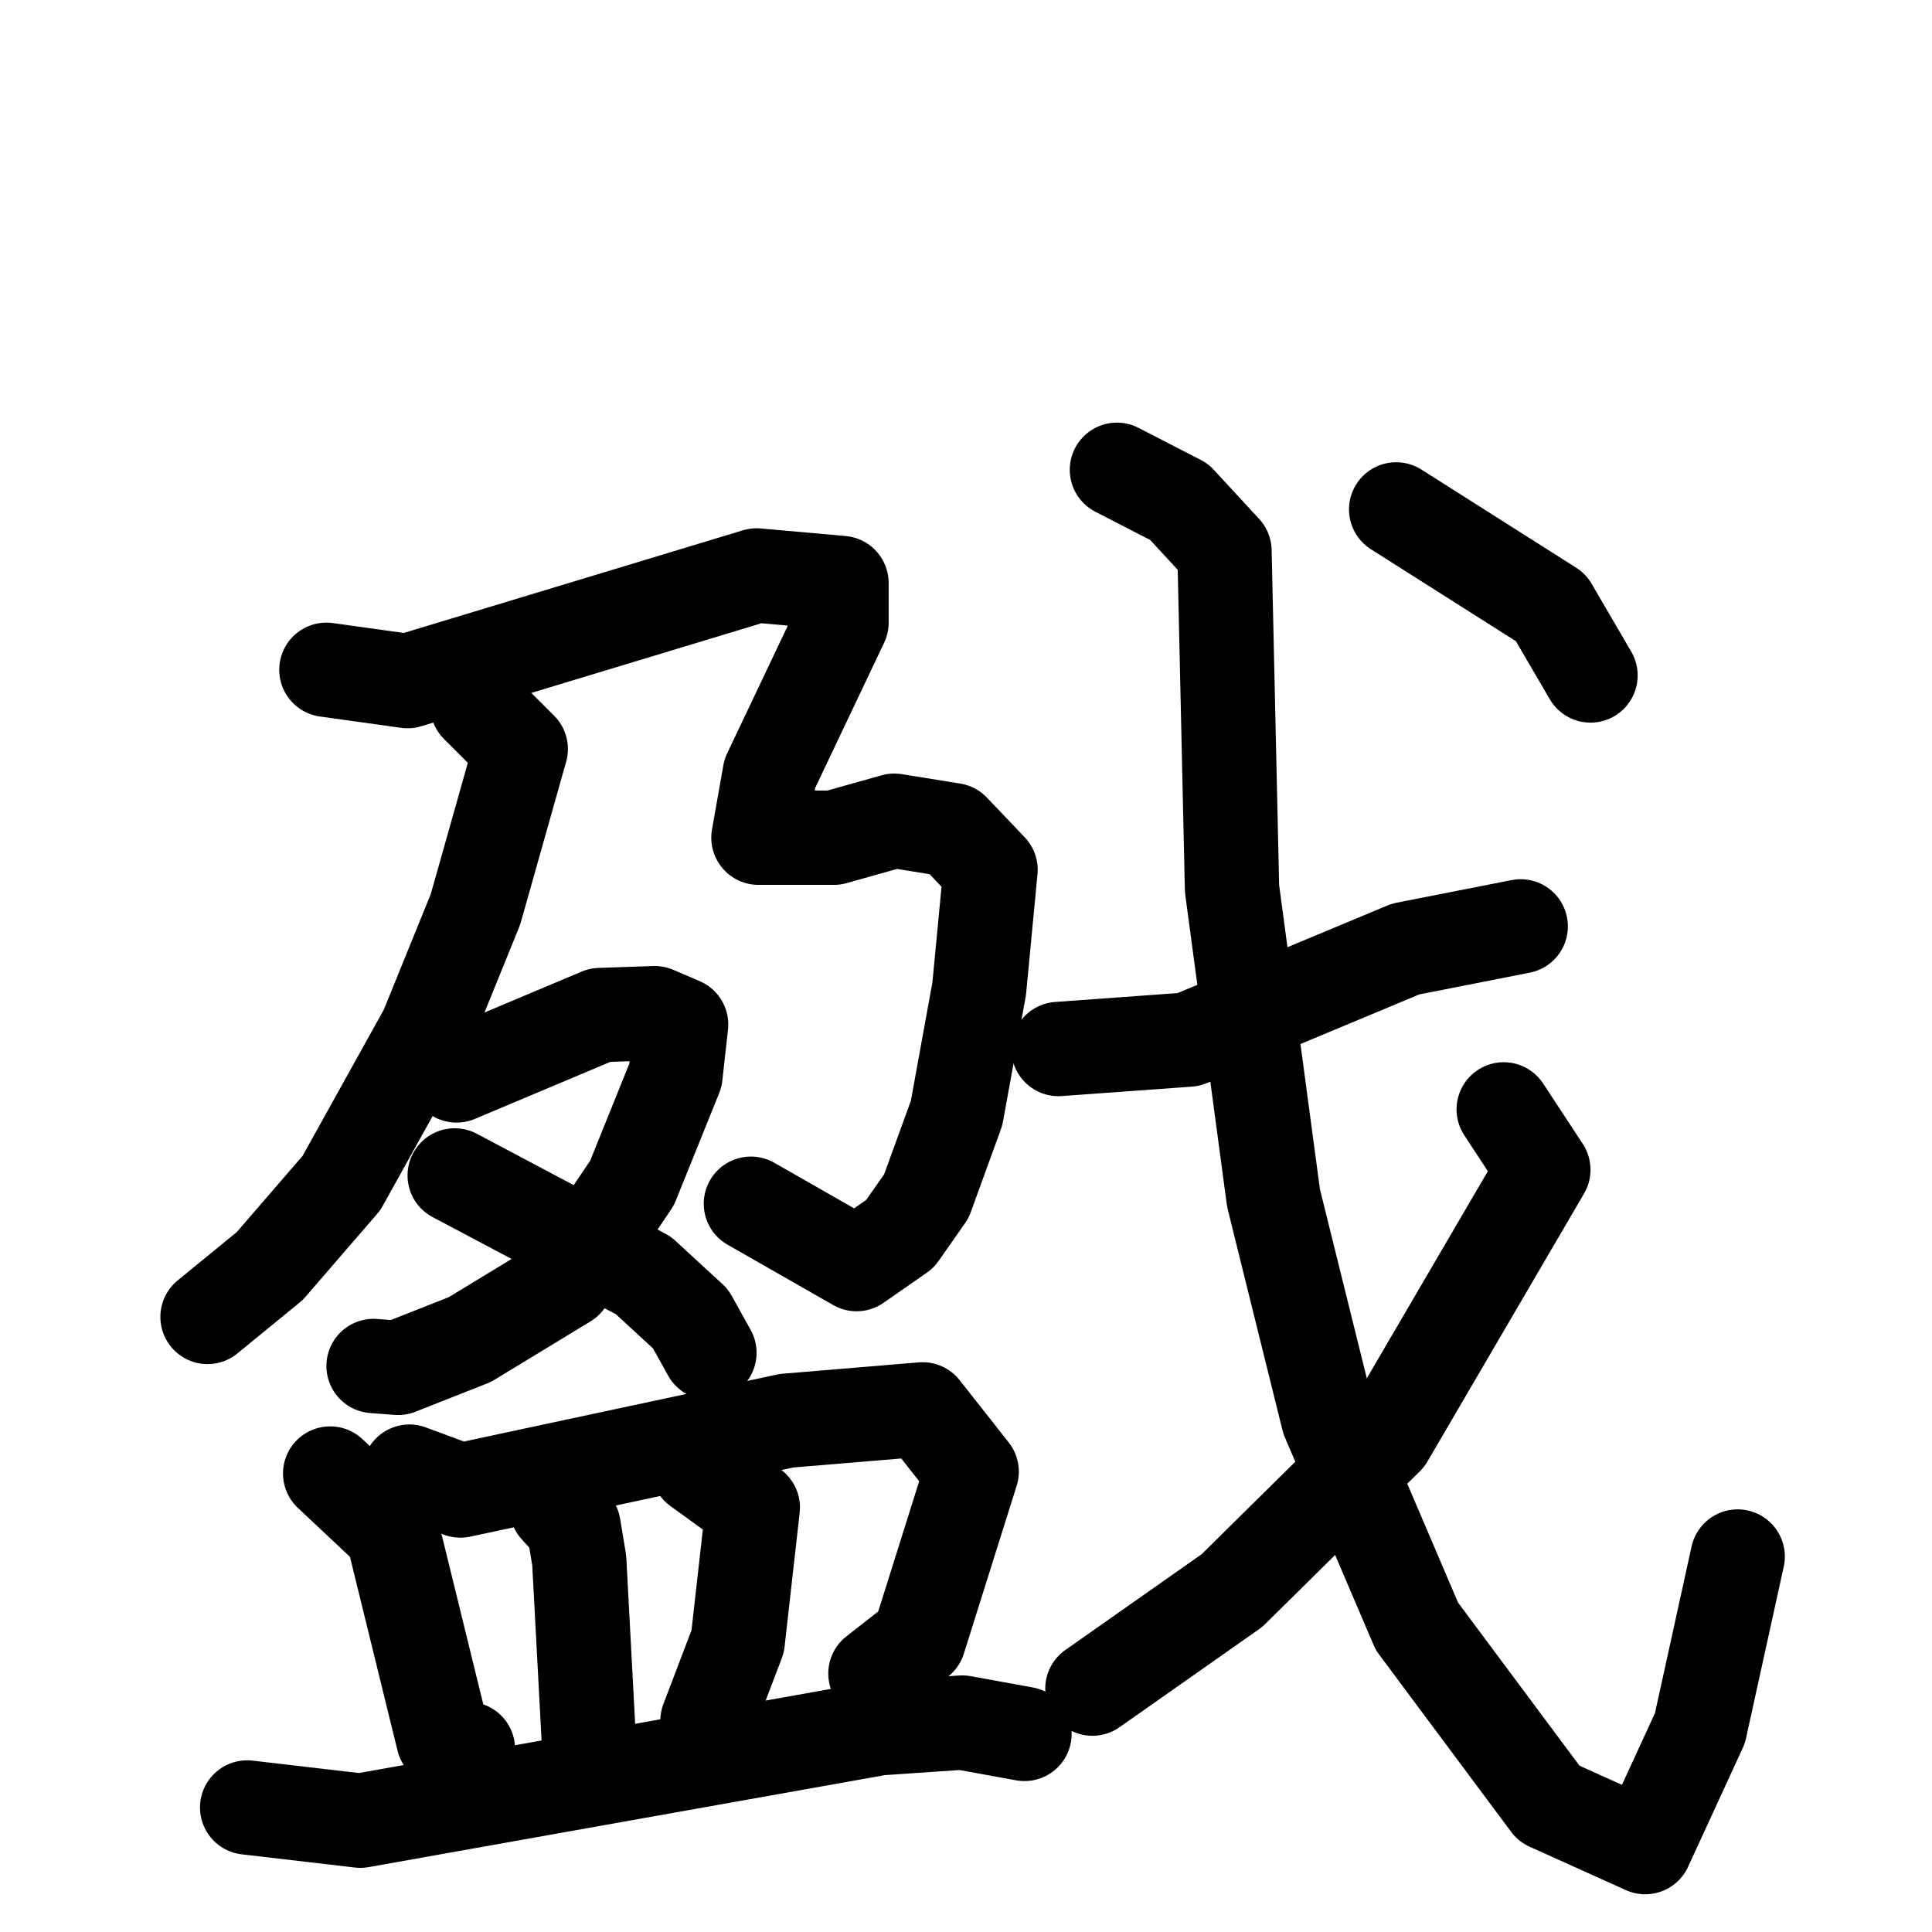 <svg xmlns="http://www.w3.org/2000/svg" viewBox="0 0 1024 1024">
  <g style="fill:none;stroke:#000000;stroke-width:50;stroke-linecap:round;stroke-linejoin:round;" transform="scale(1, 1) translate(0, 0)">
    <path d="M 173.0,355.0 L 216.0,361.0 L 401.0,305.0 L 446.0,309.0 L 446.0,330.0 L 408.0,410.0 L 402.0,444.0 L 442.0,444.0 L 474.0,435.0 L 505.0,440.0 L 525.0,461.0 L 519.0,524.0 L 507.0,590.0 L 491.0,634.0 L 477.0,654.0 L 454.0,670.0 L 398.0,638.0"/>
    <path d="M 253.0,374.0 L 276.0,397.0 L 252.0,482.0 L 226.0,546.0 L 181.0,627.0 L 143.0,671.0 L 110.0,698.0"/>
    <path d="M 242.0,570.0 L 318.0,538.0 L 347.0,537.0 L 361.0,543.0 L 358.0,570.0 L 335.0,627.0 L 300.0,679.0 L 249.0,710.0 L 211.0,725.0 L 198.0,724.0"/>
    <path d="M 241.0,623.0 L 341.0,676.0 L 366.0,699.0 L 376.0,717.0"/>
    <path d="M 175.0,781.0 L 208.0,812.0 L 235.0,922.0 L 248.0,927.0"/>
    <path d="M 217.0,780.0 L 244.0,790.0 L 417.0,753.0 L 489.0,747.0 L 515.0,780.0 L 487.0,869.0 L 464.0,887.0"/>
    <path d="M 295.0,799.0 L 304.0,809.0 L 307.0,827.0 L 312.0,921.0"/>
    <path d="M 370.0,778.0 L 399.0,799.0 L 391.0,870.0 L 375.0,912.0"/>
    <path d="M 131.0,958.0 L 191.0,965.0 L 466.0,916.0 L 510.0,913.0 L 543.0,919.0"/>
    <path d="M 561.0,556.0 L 630.0,551.0 L 745.0,503.0 L 806.0,491.0"/>
    <path d="M 592.0,249.0 L 625.0,266.0 L 649.0,292.0 L 653.0,471.0 L 675.0,635.0 L 704.0,752.0 L 751.0,862.0 L 821.0,956.0 L 872.0,979.0 L 901.0,916.0 L 921.0,825.0"/>
    <path d="M 797.0,588.0 L 818.0,620.0 L 735.0,762.0 L 653.0,843.0 L 579.0,895.0"/>
    <path d="M 740.0,270.0 L 822.0,322.0 L 843.0,358.0"/>
  </g>
</svg>
